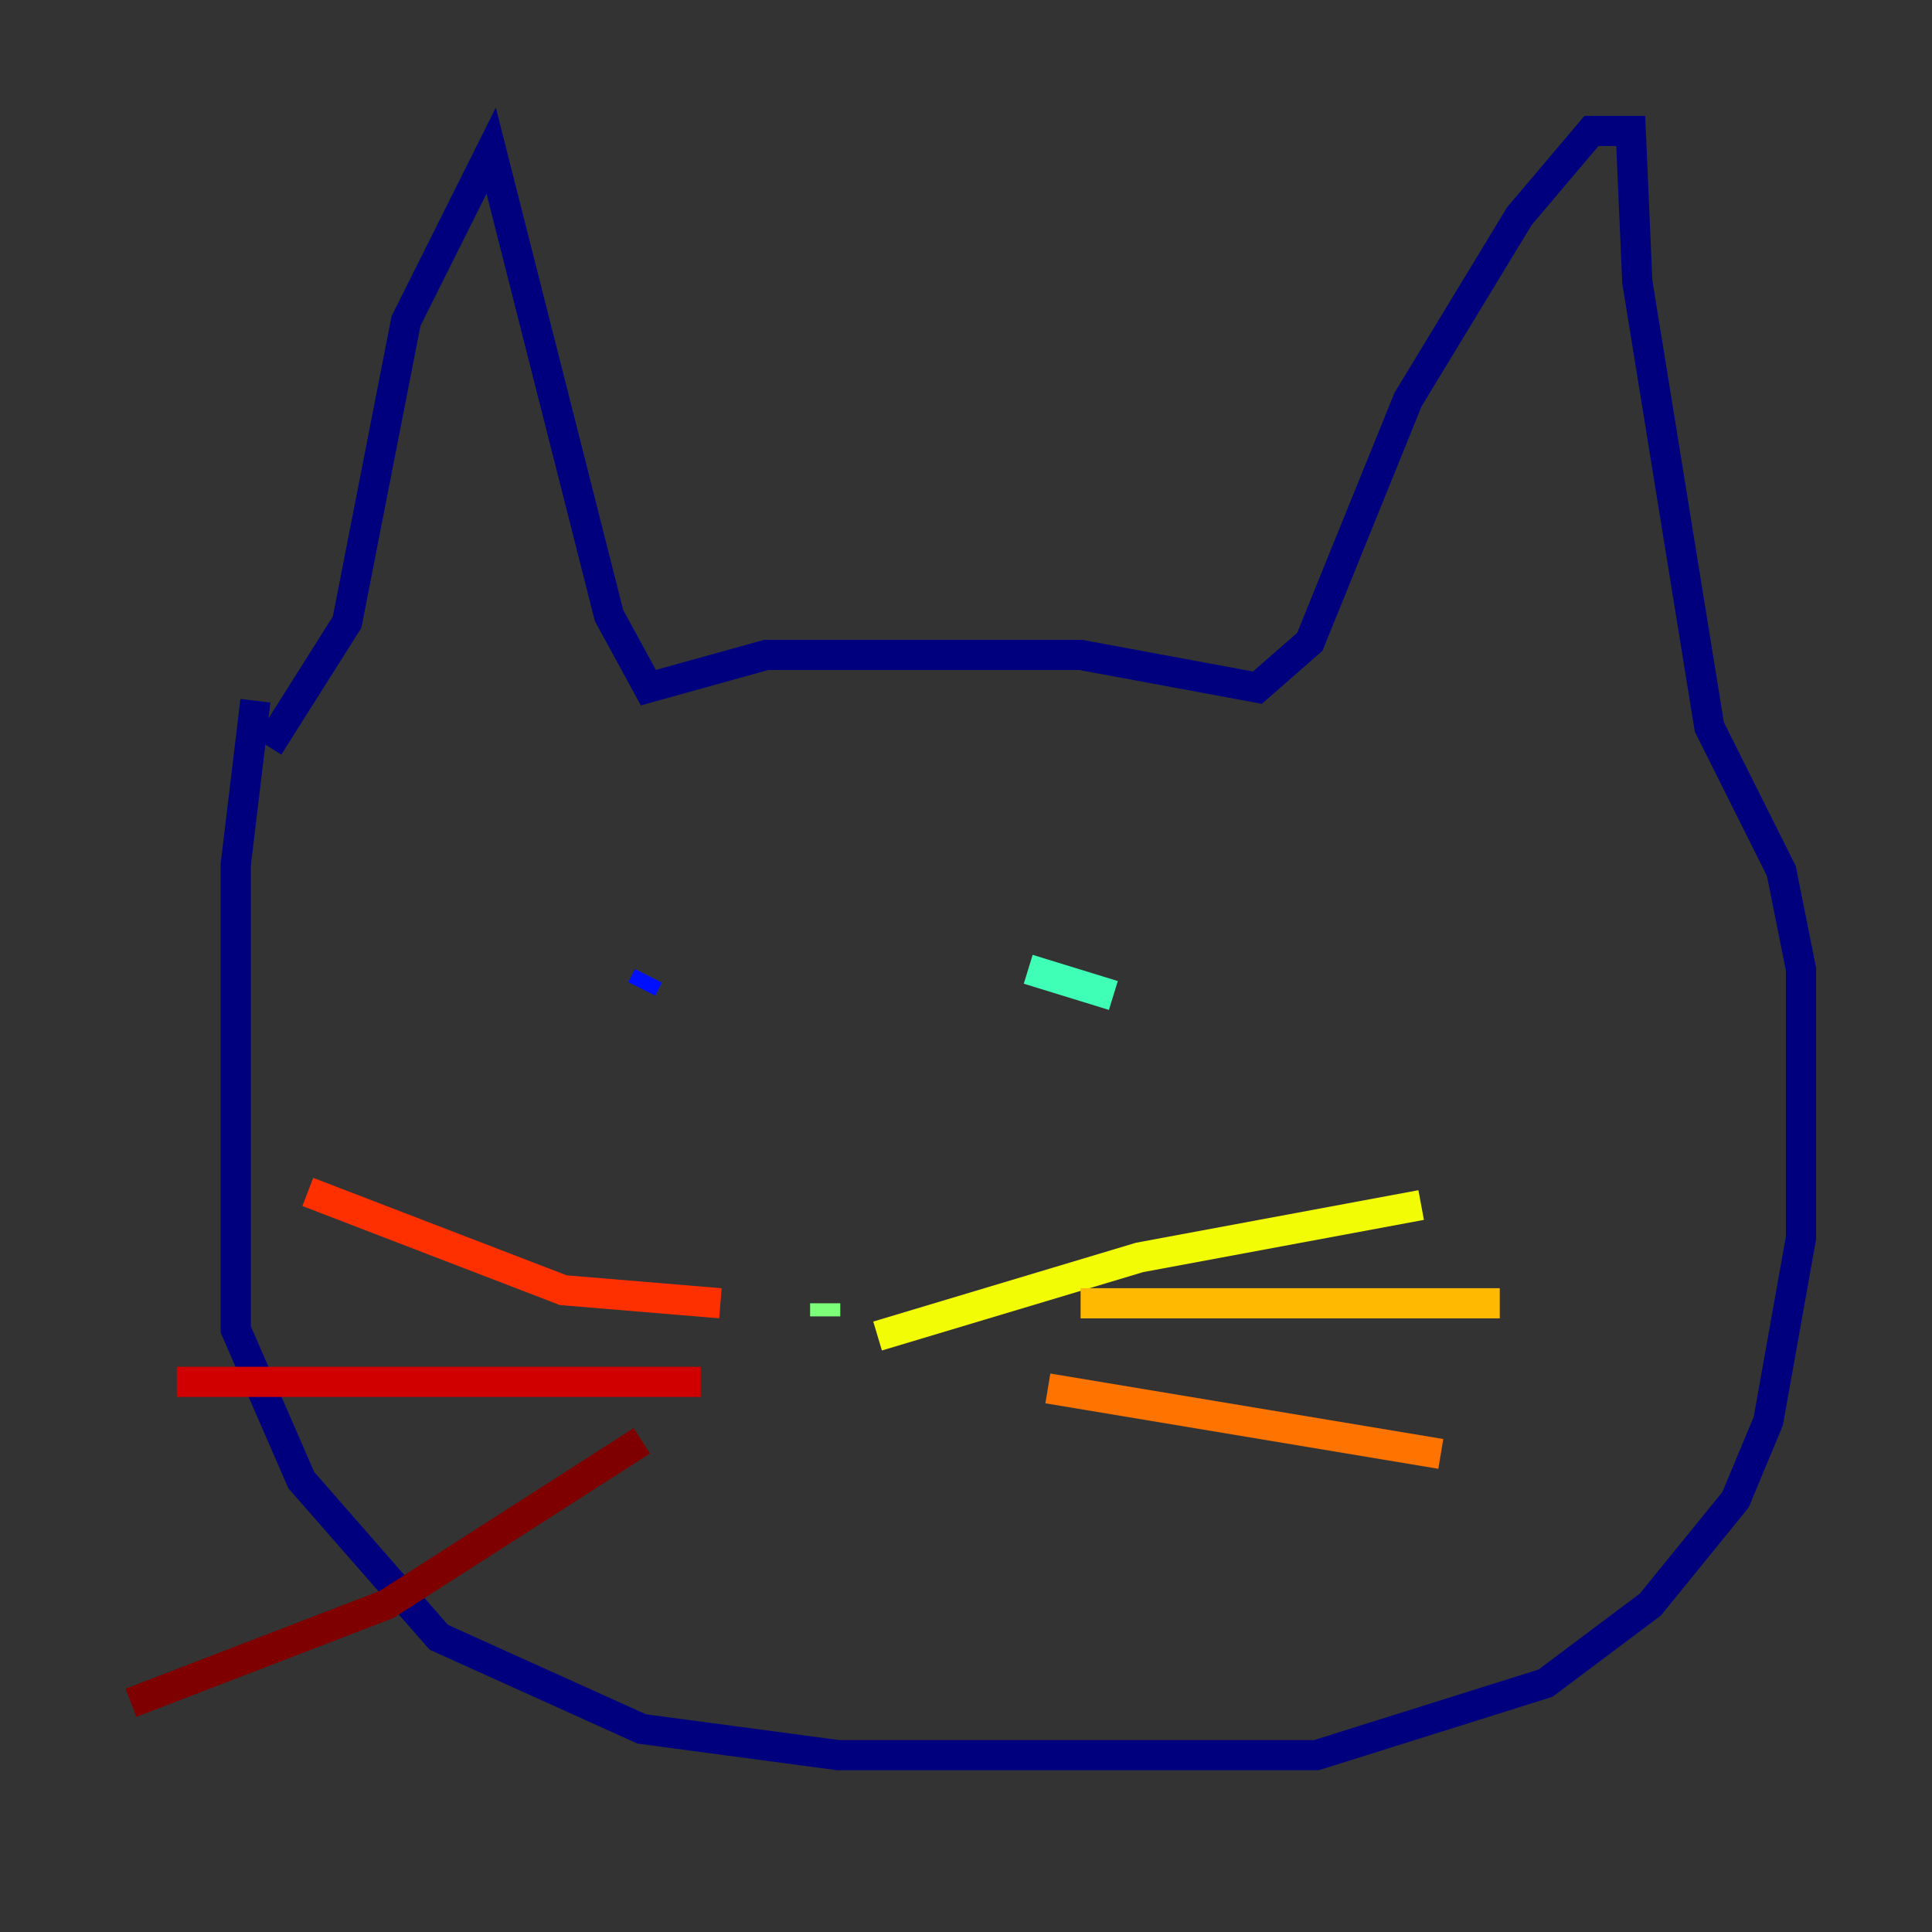 <?xml version="1.0" encoding="utf-8" ?>
<svg baseProfile="tiny" height="128" version="1.2" viewBox="0,0,128,128" width="128" xmlns="http://www.w3.org/2000/svg" xmlns:ev="http://www.w3.org/2001/xml-events" xmlns:xlink="http://www.w3.org/1999/xlink"><rect x="0" y="0" width="128" height="128" fill="#333333" stroke="none"/><defs /><polyline fill="none" points="16.922,46.427 15.62,57.275 15.62,88.081 19.959,98.061 29.071,108.475 42.522,114.549 55.539,116.285 87.214,116.285 102.4,111.512 109.342,106.305 114.983,99.363 117.153,94.156 119.322,82.007 119.322,64.217 118.02,57.709 113.248,48.163 108.475,18.658 108.041,8.678 105.437,8.678 100.664,14.319 93.288,26.468 86.78,42.522 83.308,45.559 71.593,43.39 50.766,43.39 42.956,45.559 40.352,40.786 32.542,9.98 26.902,21.261 22.997,41.22 17.79,49.464" stroke="#00007f" stroke-width="2" /><polyline fill="none" points="37.315,67.254 37.315,67.254" stroke="#0000d1" stroke-width="2" /><polyline fill="none" points="42.956,64.651 42.522,65.519" stroke="#0010ff" stroke-width="2" /><polyline fill="none" points="74.197,64.217 74.197,64.217" stroke="#0058ff" stroke-width="2" /><polyline fill="none" points="66.82,62.481 66.82,62.481" stroke="#00a4ff" stroke-width="2" /><polyline fill="none" points="68.122,63.349 68.122,63.349" stroke="#05ecf1" stroke-width="2" /><polyline fill="none" points="68.122,64.217 73.763,65.953" stroke="#3fffb7" stroke-width="2" /><polyline fill="none" points="54.671,87.214 54.671,86.346" stroke="#7cff79" stroke-width="2" /><polyline fill="none" points="54.671,82.875 54.671,82.875" stroke="#b7ff3f" stroke-width="2" /><polyline fill="none" points="58.142,88.515 75.498,83.308 94.156,79.837" stroke="#f1fc05" stroke-width="2" /><polyline fill="none" points="71.593,86.346 99.363,86.346" stroke="#ffb900" stroke-width="2" /><polyline fill="none" points="69.424,91.986 95.458,96.325" stroke="#ff7300" stroke-width="2" /><polyline fill="none" points="47.729,86.346 37.315,85.478 20.393,78.969" stroke="#ff3000" stroke-width="2" /><polyline fill="none" points="46.427,91.552 11.715,91.552" stroke="#d10000" stroke-width="2" /><polyline fill="none" points="42.522,95.458 25.6,106.305 8.678,112.814" stroke="#7f0000" stroke-width="2" /></svg>